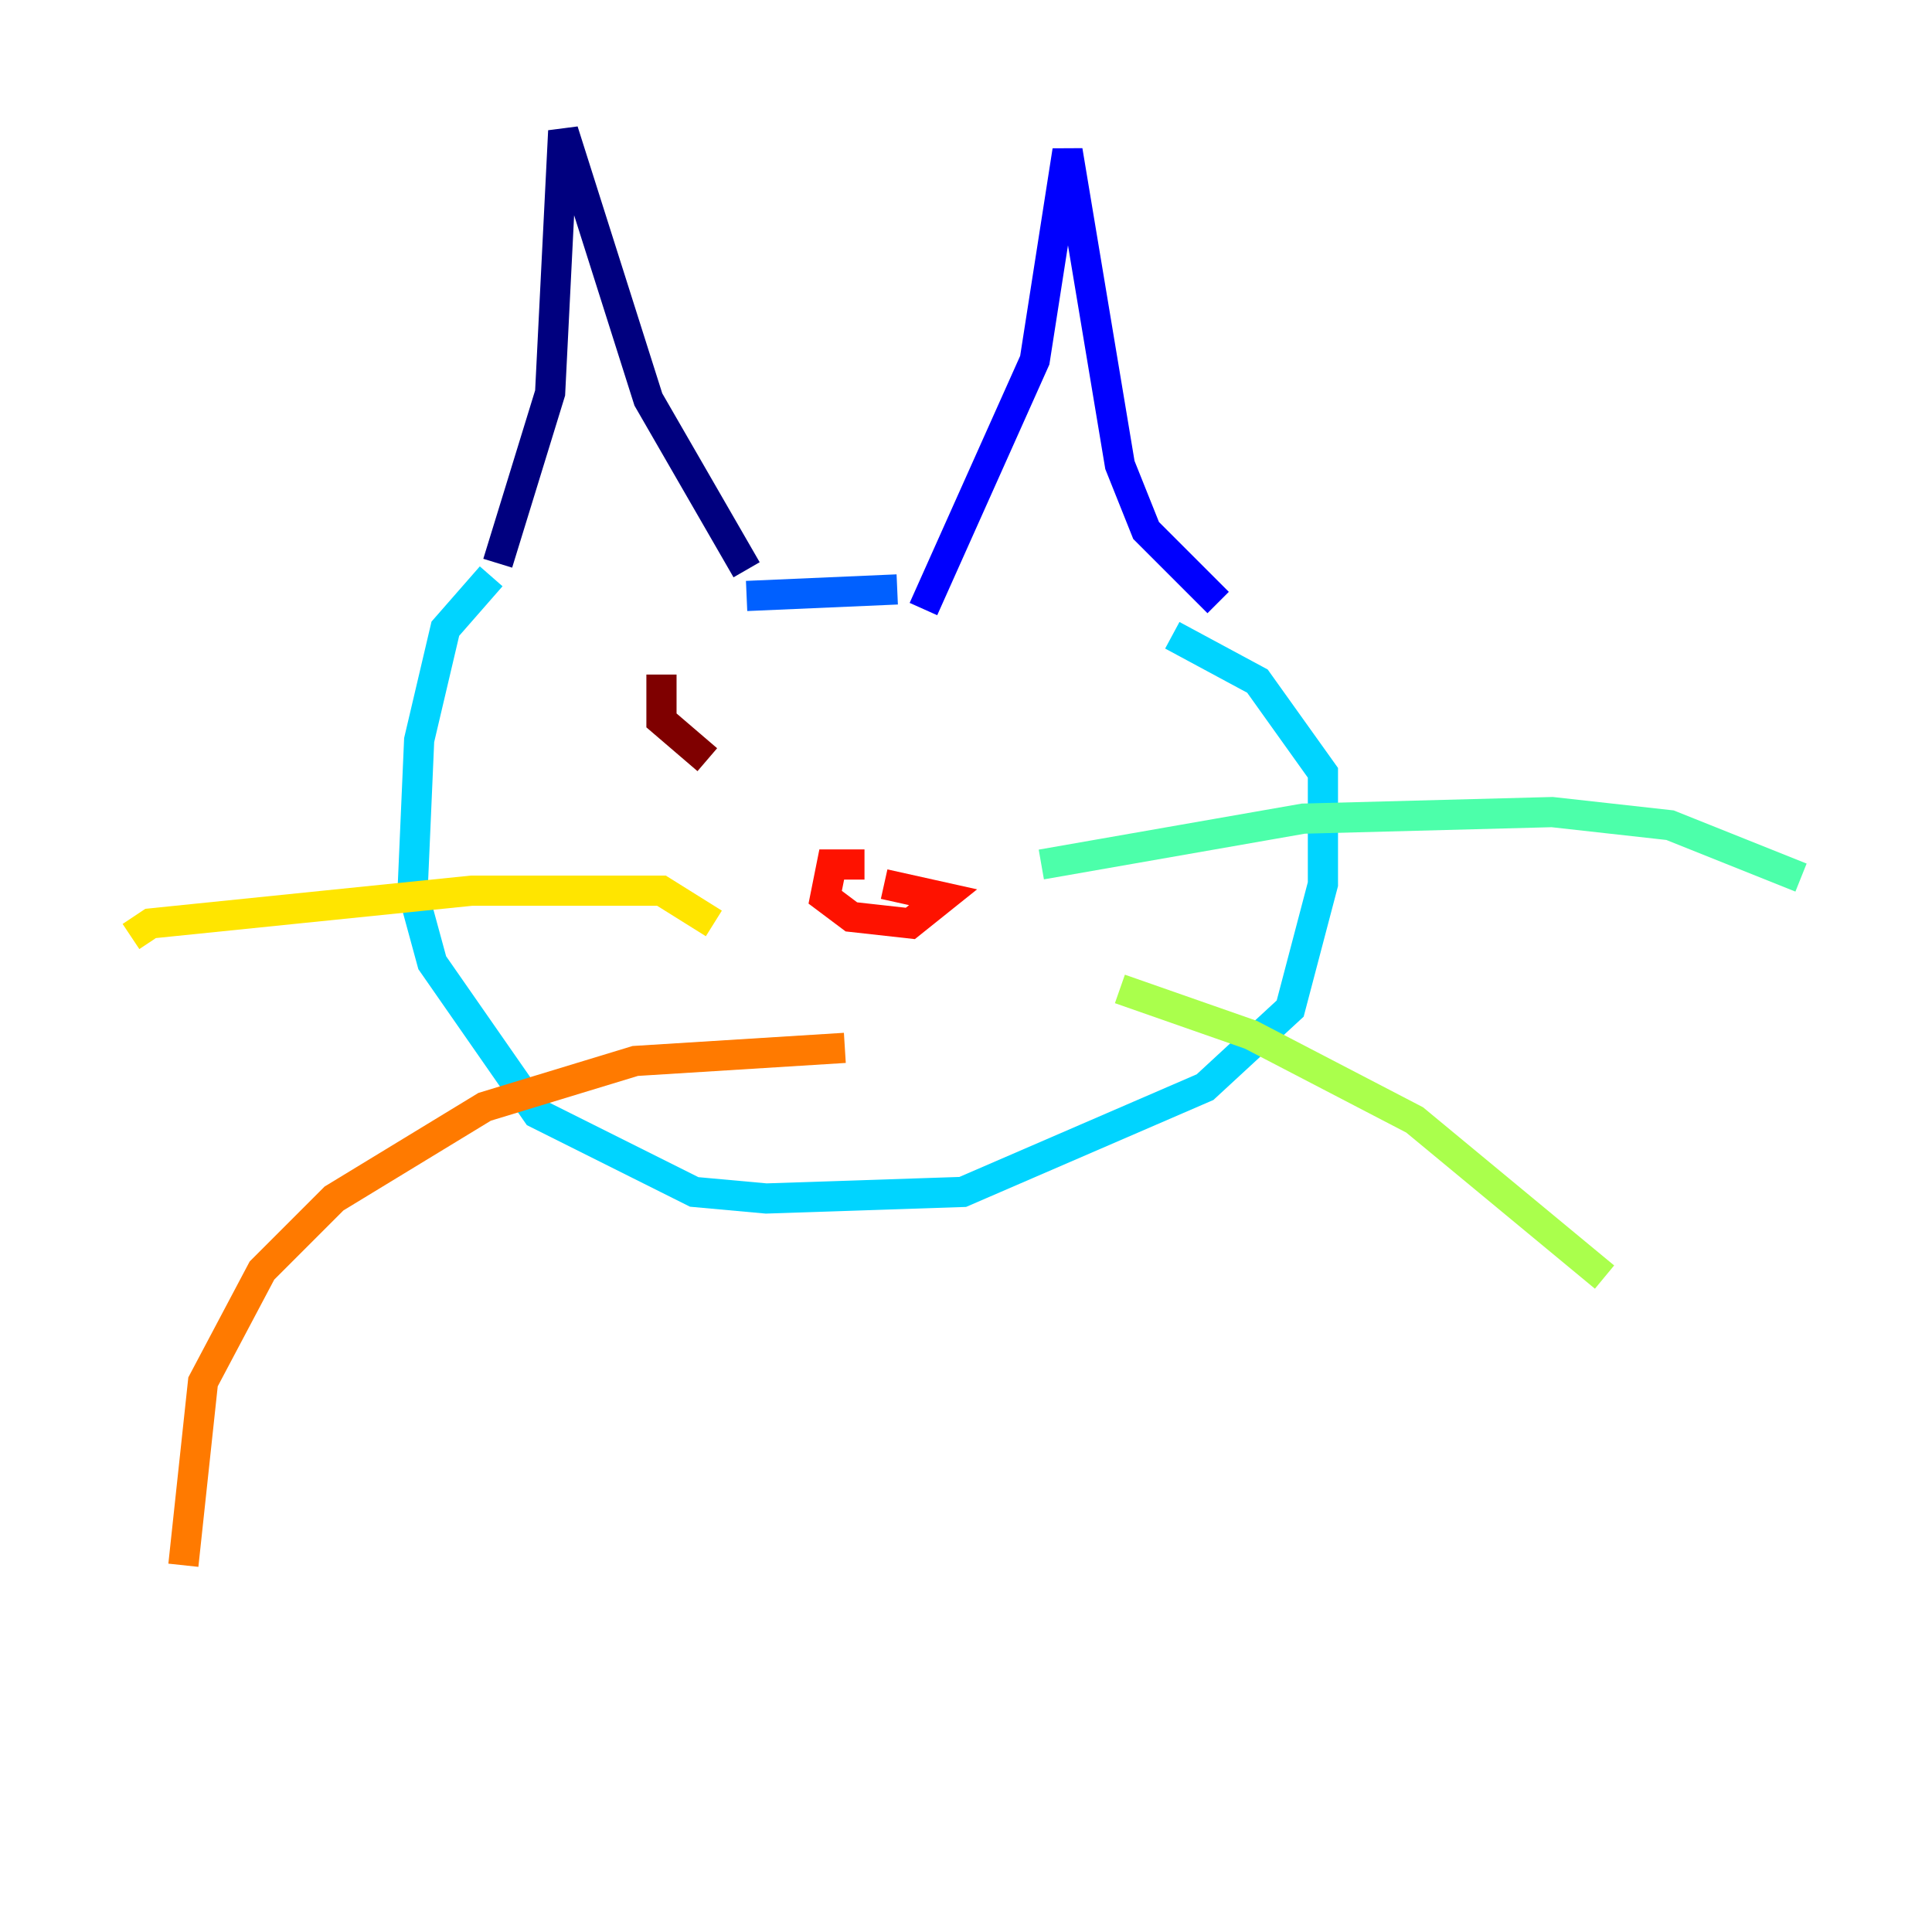 <?xml version="1.0" encoding="utf-8" ?>
<svg baseProfile="tiny" height="128" version="1.2" viewBox="0,0,128,128" width="128" xmlns="http://www.w3.org/2000/svg" xmlns:ev="http://www.w3.org/2001/xml-events" xmlns:xlink="http://www.w3.org/1999/xlink"><defs /><polyline fill="none" points="32.976,37.315 36.447,26.034 37.315,8.678 42.956,26.468 49.464,37.749" stroke="#00007f" stroke-width="2" /><polyline fill="none" points="61.18,40.352 68.556,23.864 70.725,9.98 74.197,30.807 75.932,35.146 80.705,39.919" stroke="#0000fe" stroke-width="2" /><polyline fill="none" points="49.464,39.485 59.444,39.051" stroke="#0060ff" stroke-width="2" /><polyline fill="none" points="32.542,38.183 29.505,41.654 27.77,49.031 27.336,59.01 28.637,63.783 35.58,73.763 45.993,78.969 50.766,79.403 63.783,78.969 79.837,72.027 85.478,66.82 87.647,58.576 87.647,51.2 83.308,45.125 77.668,42.088" stroke="#00d4ff" stroke-width="2" /><polyline fill="none" points="68.99,57.275 86.346,54.237 102.834,53.803 110.644,54.671 119.322,58.142" stroke="#4cffaa" stroke-width="2" /><polyline fill="none" points="74.197,65.519 82.875,68.556 93.722,74.197 106.305,84.61" stroke="#aaff4c" stroke-width="2" /><polyline fill="none" points="47.295,61.18 43.824,59.01 31.241,59.01 9.98,61.18 8.678,62.047" stroke="#ffe500" stroke-width="2" /><polyline fill="none" points="55.973,69.424 42.088,70.291 32.108,73.329 22.129,79.403 17.356,84.176 13.451,91.552 12.149,103.702" stroke="#ff7a00" stroke-width="2" /><polyline fill="none" points="57.275,57.275 55.105,57.275 54.671,59.444 56.407,60.746 60.312,61.18 62.481,59.444 58.576,58.576" stroke="#fe1200" stroke-width="2" /><polyline fill="none" points="43.824,44.691 43.824,47.729 46.861,50.332" stroke="#7f0000" stroke-width="2" /></svg>